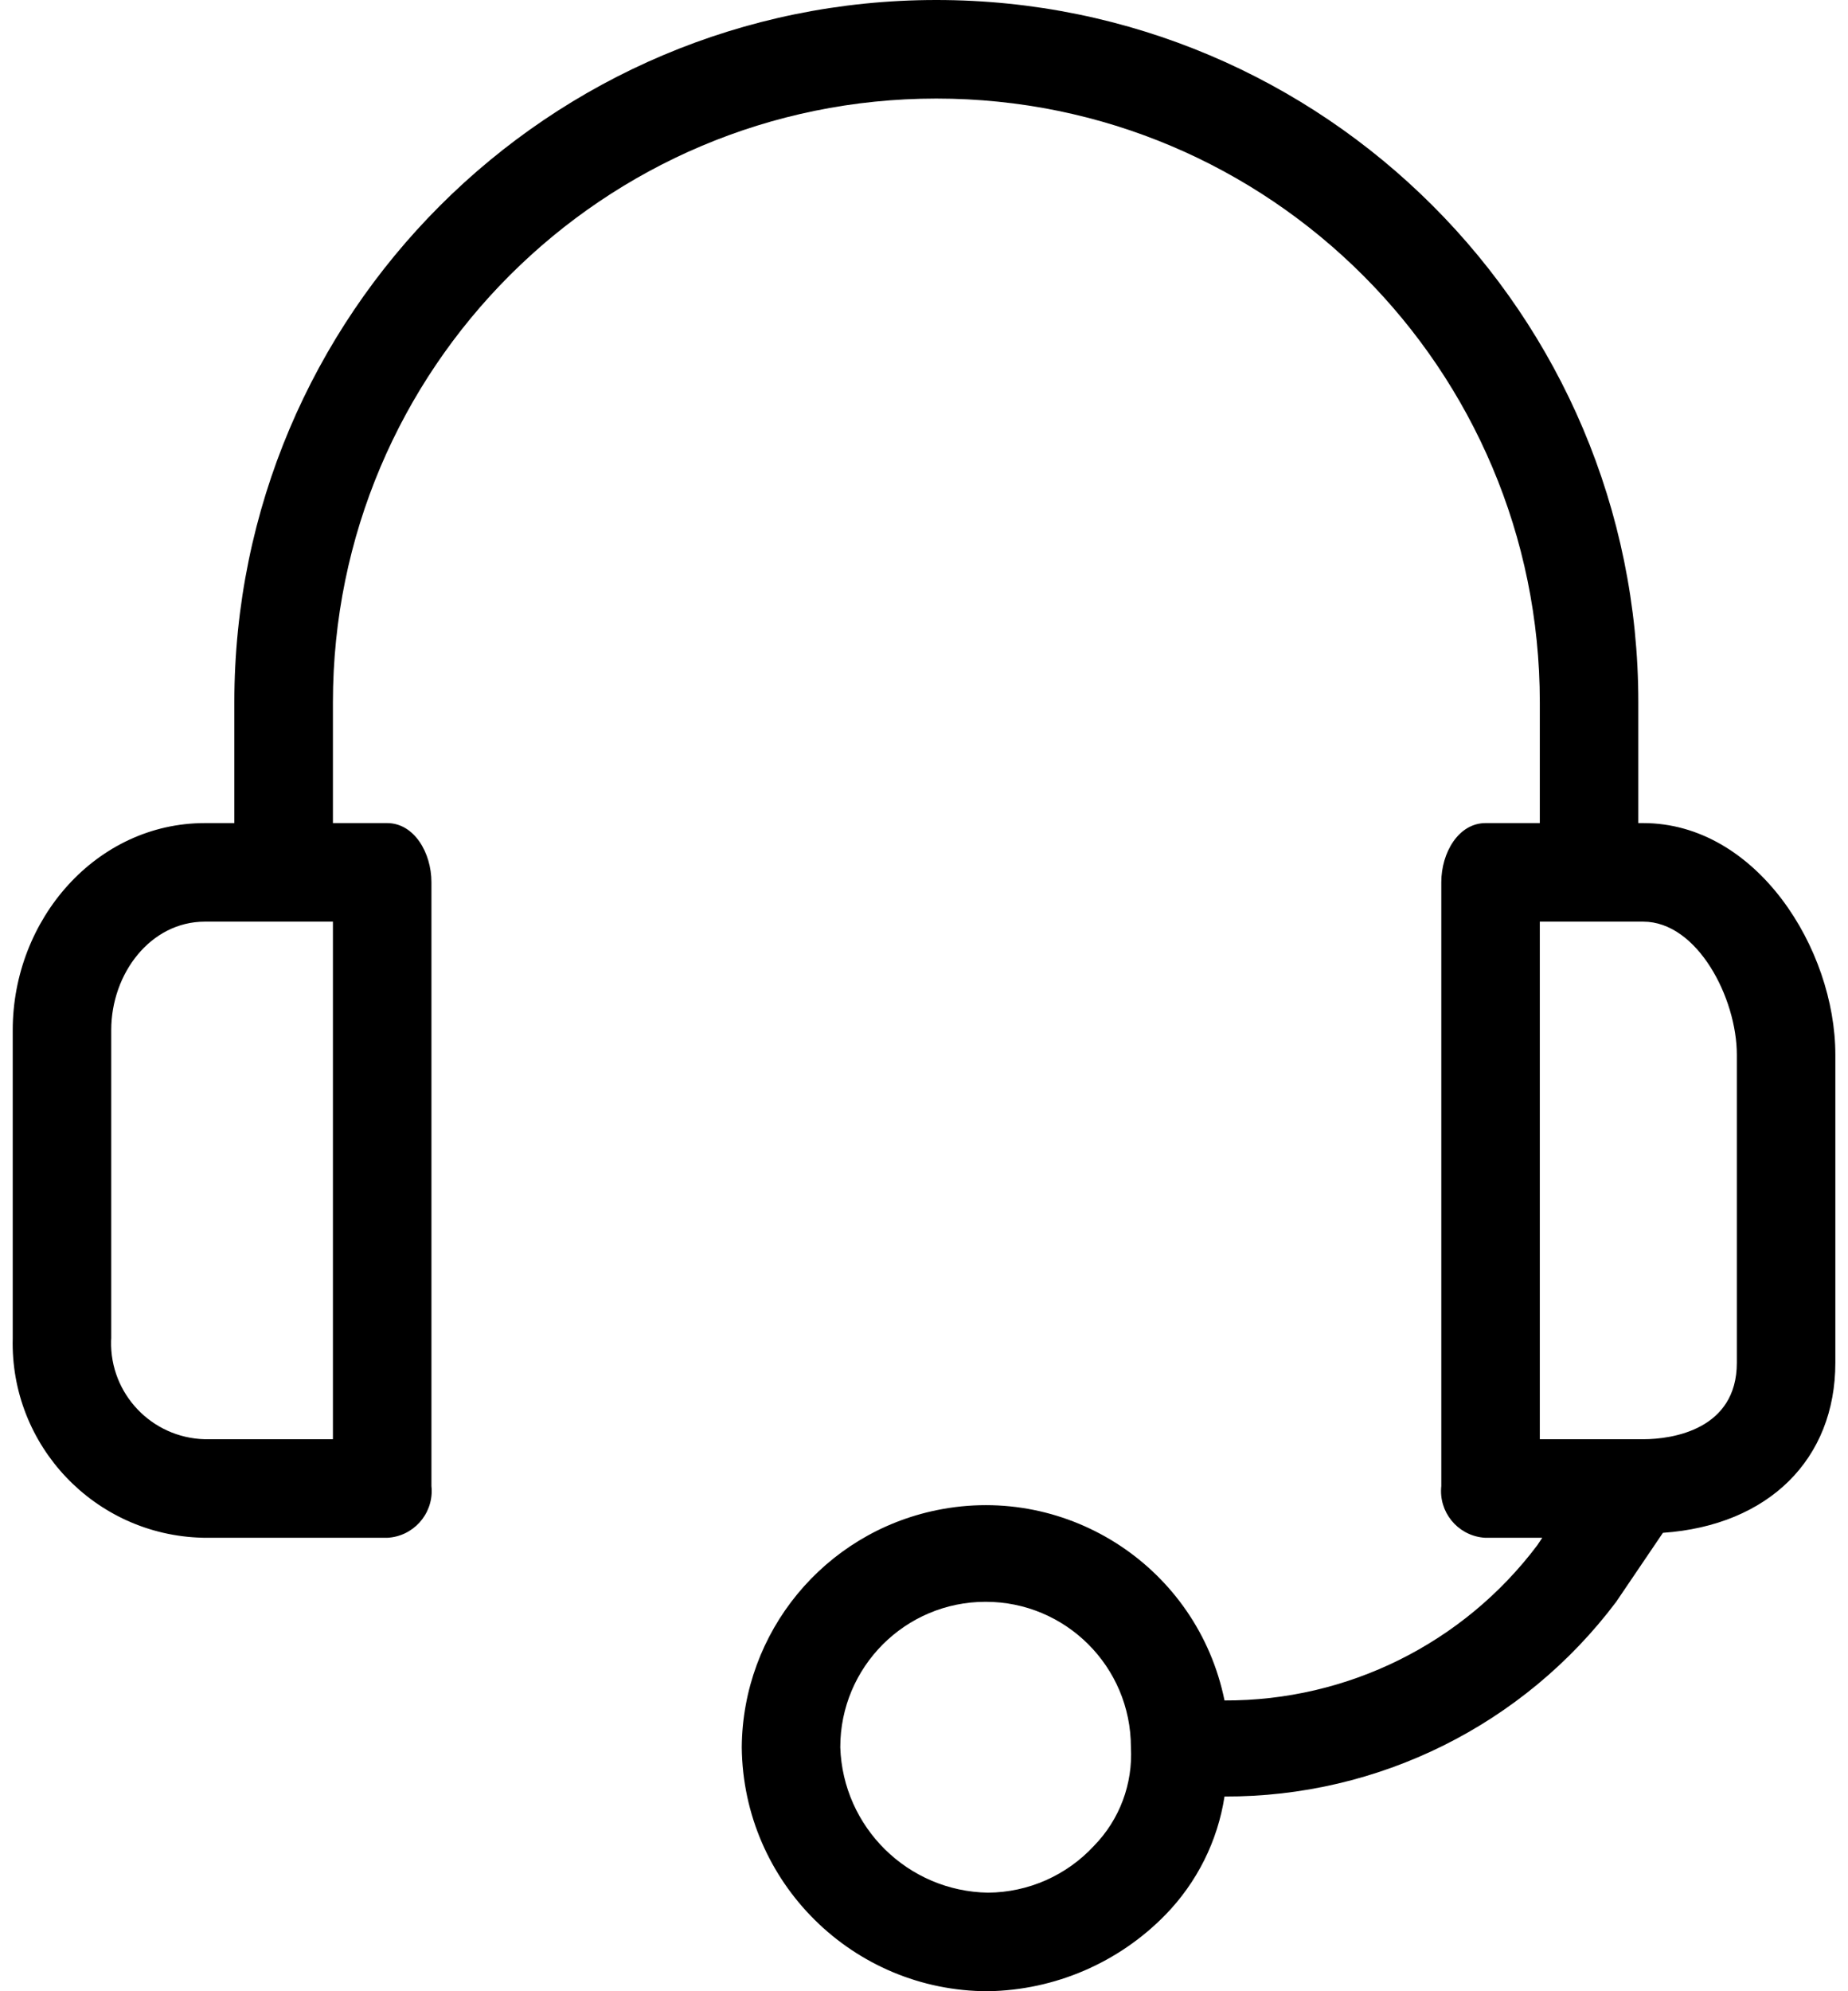 <svg width="26" height="28" viewBox="0 0 26 28" fill="none" xmlns="http://www.w3.org/2000/svg">
<path d="M23.119 11.574H23.05V9.876C23.05 4.422 18.628 0 13.174 0C7.719 0 3.297 4.422 3.297 9.876V11.574H2.882C1.357 11.574 0.179 12.926 0.179 14.485V18.817C0.14 20.328 1.334 21.585 2.846 21.623C2.858 21.623 2.87 21.624 2.882 21.624H5.446C5.809 21.607 6.09 21.298 6.073 20.935C6.072 20.922 6.071 20.909 6.07 20.896V12.406C6.07 11.99 5.827 11.574 5.446 11.574H4.684V9.876C4.684 5.187 8.485 1.386 13.174 1.386C17.863 1.386 21.664 5.187 21.664 9.876V11.574H20.901C20.52 11.574 20.278 11.99 20.278 12.406V20.896C20.239 21.258 20.501 21.582 20.862 21.621C20.875 21.622 20.888 21.623 20.901 21.624H21.698L21.629 21.728C20.589 23.11 18.957 23.919 17.228 23.911C16.849 22.054 15.037 20.856 13.181 21.235C11.593 21.559 10.449 22.949 10.436 24.569C10.455 26.47 12.001 28 13.901 28C14.842 27.985 15.739 27.599 16.396 26.926C16.84 26.471 17.131 25.89 17.228 25.262C19.394 25.27 21.436 24.256 22.738 22.525L23.396 21.554C24.887 21.45 25.822 20.515 25.822 19.163V14.832C25.822 13.342 24.713 11.574 23.119 11.574ZM4.684 20.238H2.882C2.135 20.219 1.545 19.6 1.563 18.854C1.564 18.841 1.564 18.829 1.565 18.817V14.485C1.565 13.688 2.119 12.96 2.882 12.96H4.684V20.238ZM15.392 25.955C15.007 26.372 14.468 26.61 13.901 26.614C12.774 26.596 11.859 25.696 11.822 24.569C11.822 23.44 12.737 22.524 13.866 22.524C14.995 22.523 15.911 23.438 15.911 24.568V24.569C15.94 25.084 15.752 25.587 15.392 25.955ZM24.436 19.163C24.436 20.099 23.535 20.238 23.119 20.238H21.664V12.96H23.119C23.882 12.96 24.436 14.035 24.436 14.832V19.163Z" fill="black"/>
</svg>
